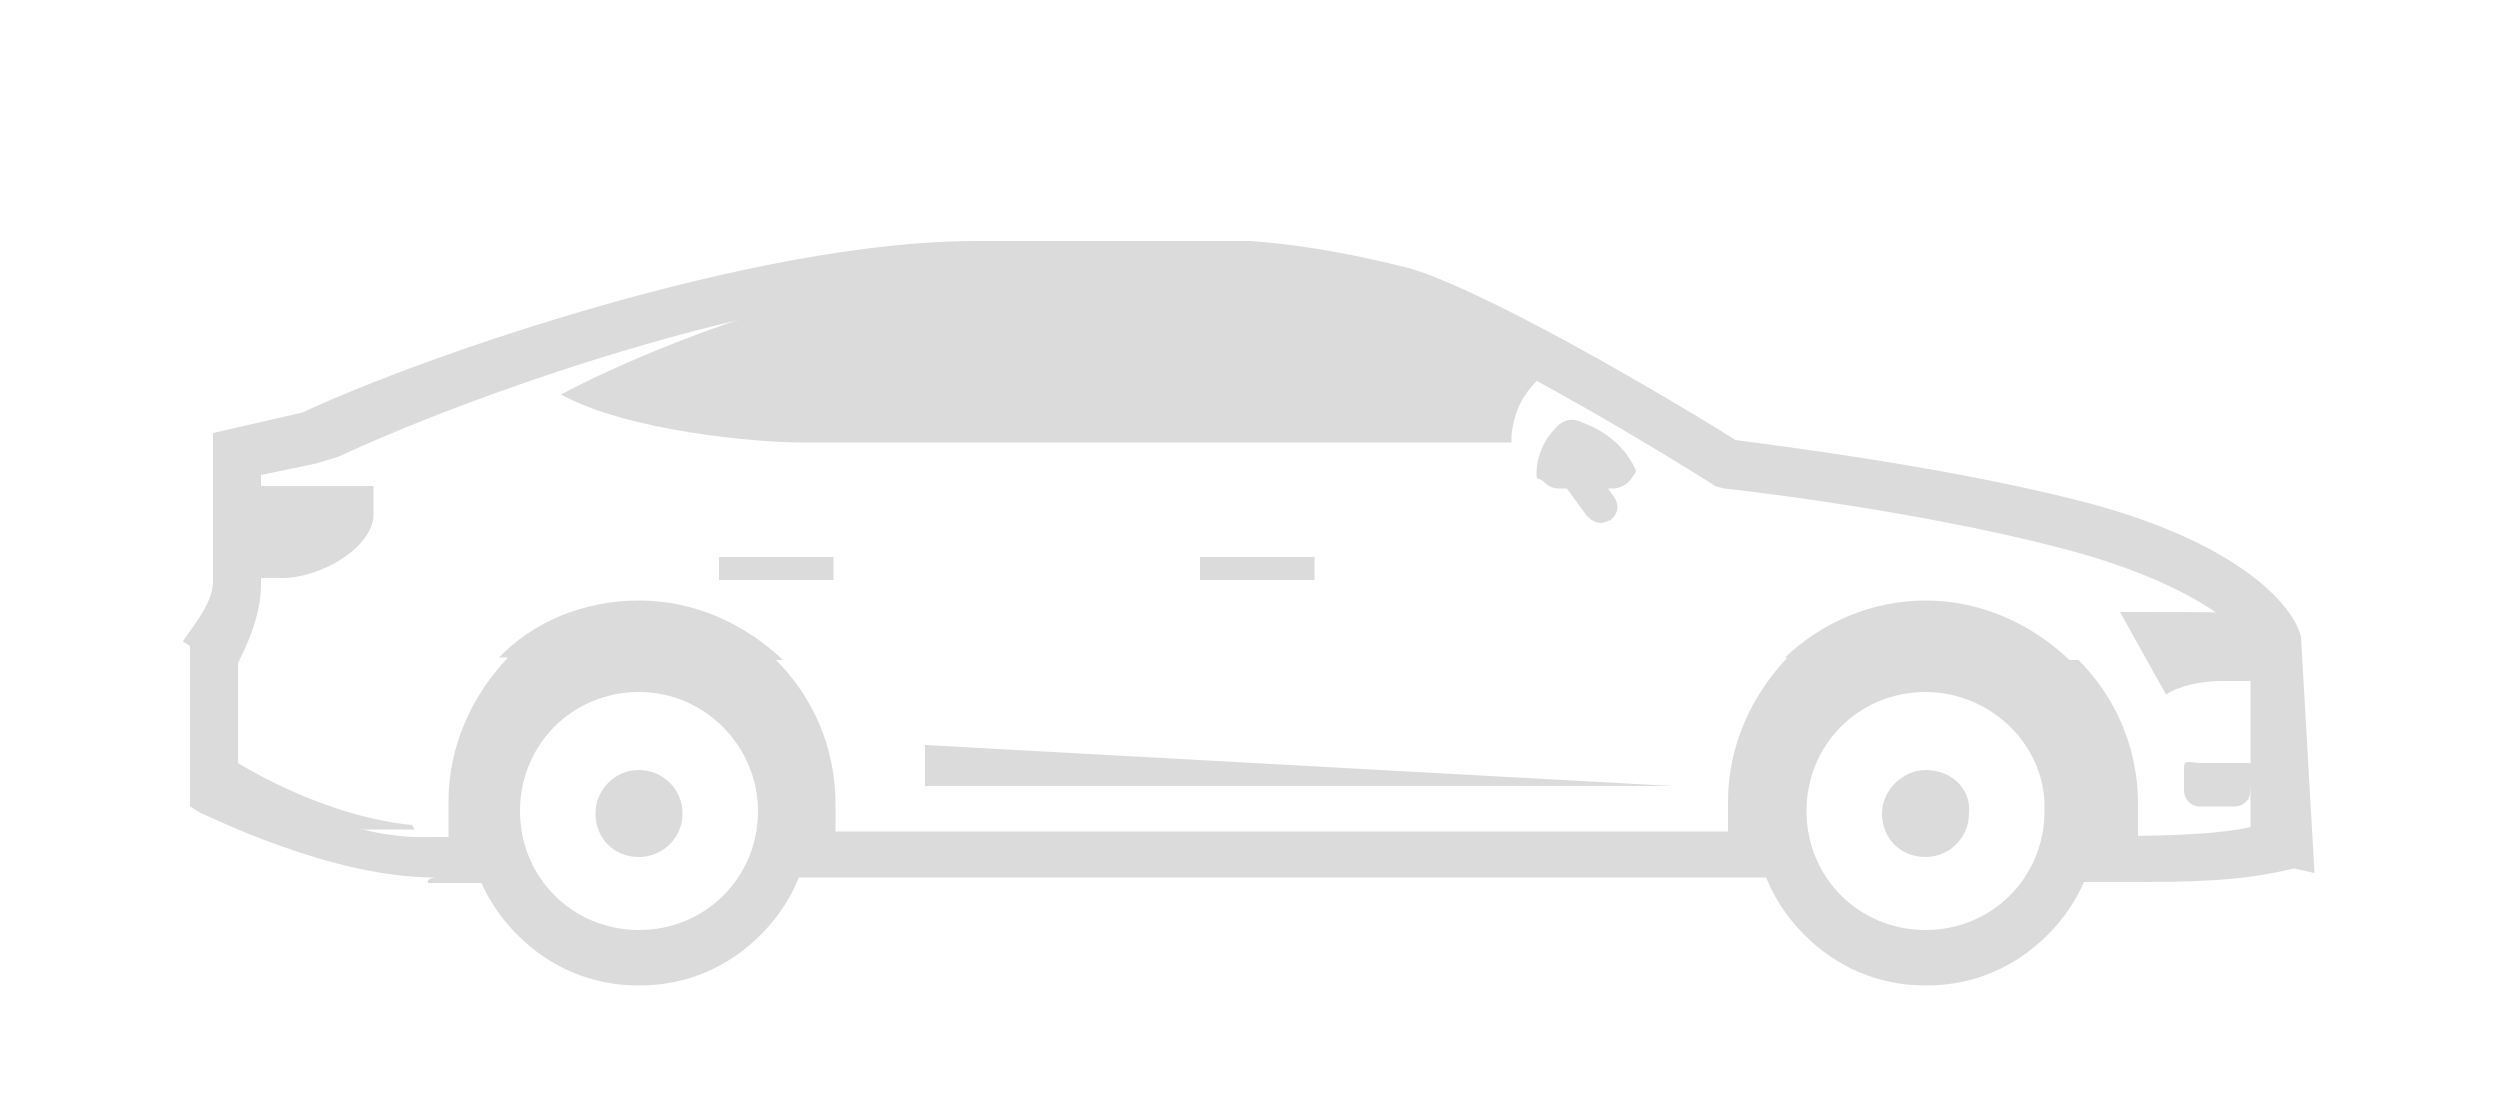 <svg version="1.1" id="Layer_5" fill="#dcdbdc" xmlns="http://www.w3.org/2000/svg" xmlns:xlink="http://www.w3.org/1999/xlink" x="0px" y="0px" viewBox="47.6 310.9 500 220" enable-background="new 47.6 310.9 500 220" xml:space="preserve">
											<g>
												<path d="M207.9,399.4c-9.2,0-34.8-2.3-48.1-9.6c20.6-11,57.2-23.8,76-23.8c16.5,0,36.6,0,52.7,0c25.2,0,46.2,9.2,66.9,20.6
													c-3.2,3.2-5,6.4-5.5,11.4c0,0.5,0,0.9,0,1.4H207.9L207.9,399.4z"></path>
												<path d="M134.6,486.4c-21.1,0-45.3-12.4-46.7-12.8l-2.3-1.4v-32.1l-1.4-0.9c0.9-1.8,6-7.3,6-11.9v-29.8l17.9-4.1
													c24.3-11.4,90.7-34.3,134.6-34.3h54.9c12.4,0.9,22.9,3.2,32.1,5.5c17.9,5.5,58.6,30.2,65,34.3c6.4,0.9,40.3,5,67.8,11.9
													c33,8.2,44,21.5,45.3,27.5l2.7,47.2l-4.1-0.9c-7.8,1.8-14.2,2.7-31.1,2.7h-18.8v-9.2h13.7c12.8,0,22-0.5,27.5-1.8v-0.9v-35.7
													c-0.5-1.4-9.6-11.9-38-19.2c-29.8-7.8-66.9-11.9-67.3-11.9l-1.8-0.5c-0.5-0.5-45.8-28.8-64.1-34.3c-8.2-2.3-18.3-4.1-29.3-5.5h-54
													c-42.6,0-104.4,22.9-127.8,33.9l-4.6,1.4l-11,2.3v22c0,6.4-3.2,12.8-4.6,15.6v22.9c6,3.7,22.9,12.4,38,11.9h12.4v9.2h-12.4
													C132.8,486.4,135.1,486.4,134.6,486.4L134.6,486.4z M402,486.4H200.6v-9.2H402V486.4L402,486.4z"></path>
												<path d="M99.8,414.1c0,4.6-2.3,9.6-2.7,12.4h6.9c7.8,0,17.9-6,18.3-12.4v-6H99.4L99.8,414.1L99.8,414.1L99.8,414.1z"></path>
												<path d="M471.6,433.3l9.2,16.5c2.7-1.8,7.3-2.7,11-2.7l0,0l0,0l0,0l0,0l0,0l0,0c4.6,0,9.6,0,14.2,0v-0.9c-0.5-1.4-5-9.2-9.6-12.8
													C487.7,433.3,479.9,433.3,471.6,433.3L471.6,433.3z"></path>
												<polygon points="310.5,426.9 287.6,426.9 287.6,422.3 310.5,422.3 	"></polygon>
												<polygon points="214.3,426.9 191.4,426.9 191.4,422.3 214.3,422.3 	"></polygon>
												<polygon points="232.6,459.9 232.6,468.1 381.9,468.1 	"></polygon>
												<polygon points="502.8,468.1 493.6,468.1 493.6,463.5 502.8,463.5 	"></polygon>
												<path d="M494.5,463.5h-6.9c-1.8,0-3.2-0.9-3.2,0.9v4.6c0,1.8,1.4,3.2,3.2,3.2h6.9c1.8,0,3.2-1.4,3.2-3.2v-2.3
													C498.2,464.9,496.8,463.5,494.5,463.5L494.5,463.5z"></path>
												<path d="M359,396.2L359,396.2c-2.7,2.7-4.1,6-4.1,9.6c0,1.4,0.5,0.5,1.4,1.4c0.9,0.9,1.8,1.4,3.2,1.4H370c1.8,0,3.2-0.9,4.1-2.3
													c0.9-1.4,0.9-0.9,0-2.7c-1.8-3.2-5-6.4-10.1-8.2C362.2,394.4,360.4,394.8,359,396.2L359,396.2z"></path>
												<path d="M367.7,415.5c-0.9,0-1.8-0.5-2.7-1.4l-6-8.2c-0.9-1.4-0.9-3.2,0.9-4.6c1.4-0.9,3.2-0.9,4.6,0.9l6,8.2
													c0.9,1.4,0.9,3.2-0.9,4.6C369.1,415,368.6,415.5,367.7,415.5L367.7,415.5z"></path>
												<path d="M95.2,463.5v13.3h35.3l-0.5-0.9C115.4,474.5,101.2,467.2,95.2,463.5L95.2,463.5z"></path>
												<path d="M175.4,431L175.4,431c11,0,21.1,4.6,28.8,11.9l0,0h-1.4c7.3,7.3,11.9,17.4,11.9,28.8v11.9v2.7h-4.6h-8.7
													c2.7-4.6,4.1-9.6,4.1-14.7c0-16-13.3-27.5-29.3-27.5s-29.3,11-29.3,27.5c0,5.5,1.4,10.5,4.1,14.7h-10.5h-3.2v-4.6v-10.5
													c0-11,4.6-21.1,11.9-28.8h-1.8l0,0C153.9,435.6,163.9,431,175.4,431L175.4,431z"></path>
												<path d="M151.1,449.3c6.4-6.4,14.7-10.1,24.3-10.1c9.6,0,17.9,3.7,24.3,10.1l0,0c6.4,6.4,10.1,14.7,10.1,24.3
													c0,9.6-3.7,17.9-10.1,24.3l0,0c-6.4,6.4-14.7,10.1-24.3,10.1c-9.6,0-17.9-3.7-24.3-10.1c-6.4-6.4-10.1-14.7-10.1-24.3
													C141,464,144.7,455.3,151.1,449.3L151.1,449.3L151.1,449.3L151.1,449.3z M175.4,449.3c-13.3,0-23.8,10.5-23.8,23.8
													s10.5,23.8,23.8,23.8c13.3,0,23.8-10.5,23.8-23.8C199.2,460.3,188.7,449.3,175.4,449.3L175.4,449.3z"></path>
												<path d="M175.4,464.9c-5,0-8.7,4.1-8.7,8.7c0,5,3.7,8.7,8.7,8.7c4.6,0,8.7-3.7,8.7-8.7C184.1,468.6,180,464.9,175.4,464.9
													L175.4,464.9z"></path>
												<path d="M432.7,431L432.7,431c11,0,21.1,4.6,28.8,11.9l0,0h1.8c7.3,7.3,11.9,17.4,11.9,28.8v11.9v2.7h-4.6h-11.9
													c2.7-4.6,4.1-9.6,4.1-14.7c0-16-13.3-27.5-29.3-27.5s-29.3,11-29.3,27.5c0,5.5,1.4,10.5,4.1,14.7h-10.5h-4.6v-4.6v-10.5
													c0-11,4.6-21.1,11.9-28.8h-0.5l0,0C411.7,435.6,421.7,431,432.7,431L432.7,431z"></path>
												<path d="M408.5,449.3c6.4-6.4,14.7-10.1,24.3-10.1c9.6,0,17.9,3.7,24.3,10.1l0,0c6.4,6.4,10.1,14.7,10.1,24.3
													c0,9.6-3.7,17.9-10.1,24.3l0,0c-6.4,6.4-14.7,10.1-24.3,10.1c-9.6,0-17.9-3.7-24.3-10.1c-6.4-6.4-10.1-14.7-10.1-24.3
													C398.8,464,402.5,455.3,408.5,449.3L408.5,449.3L408.5,449.3L408.5,449.3z M432.7,449.3c-13.3,0-23.8,10.5-23.8,23.8
													s10.5,23.8,23.8,23.8c13.3,0,23.8-10.5,23.8-23.8C457,460.3,446,449.3,432.7,449.3L432.7,449.3z"></path>
												<path d="M432.7,464.9c-4.6,0-8.7,4.1-8.7,8.7c0,5,3.7,8.7,8.7,8.7c4.6,0,8.7-3.7,8.7-8.7C441.9,468.6,437.8,464.9,432.7,464.9
													L432.7,464.9z"></path>
											</g>
										</svg>